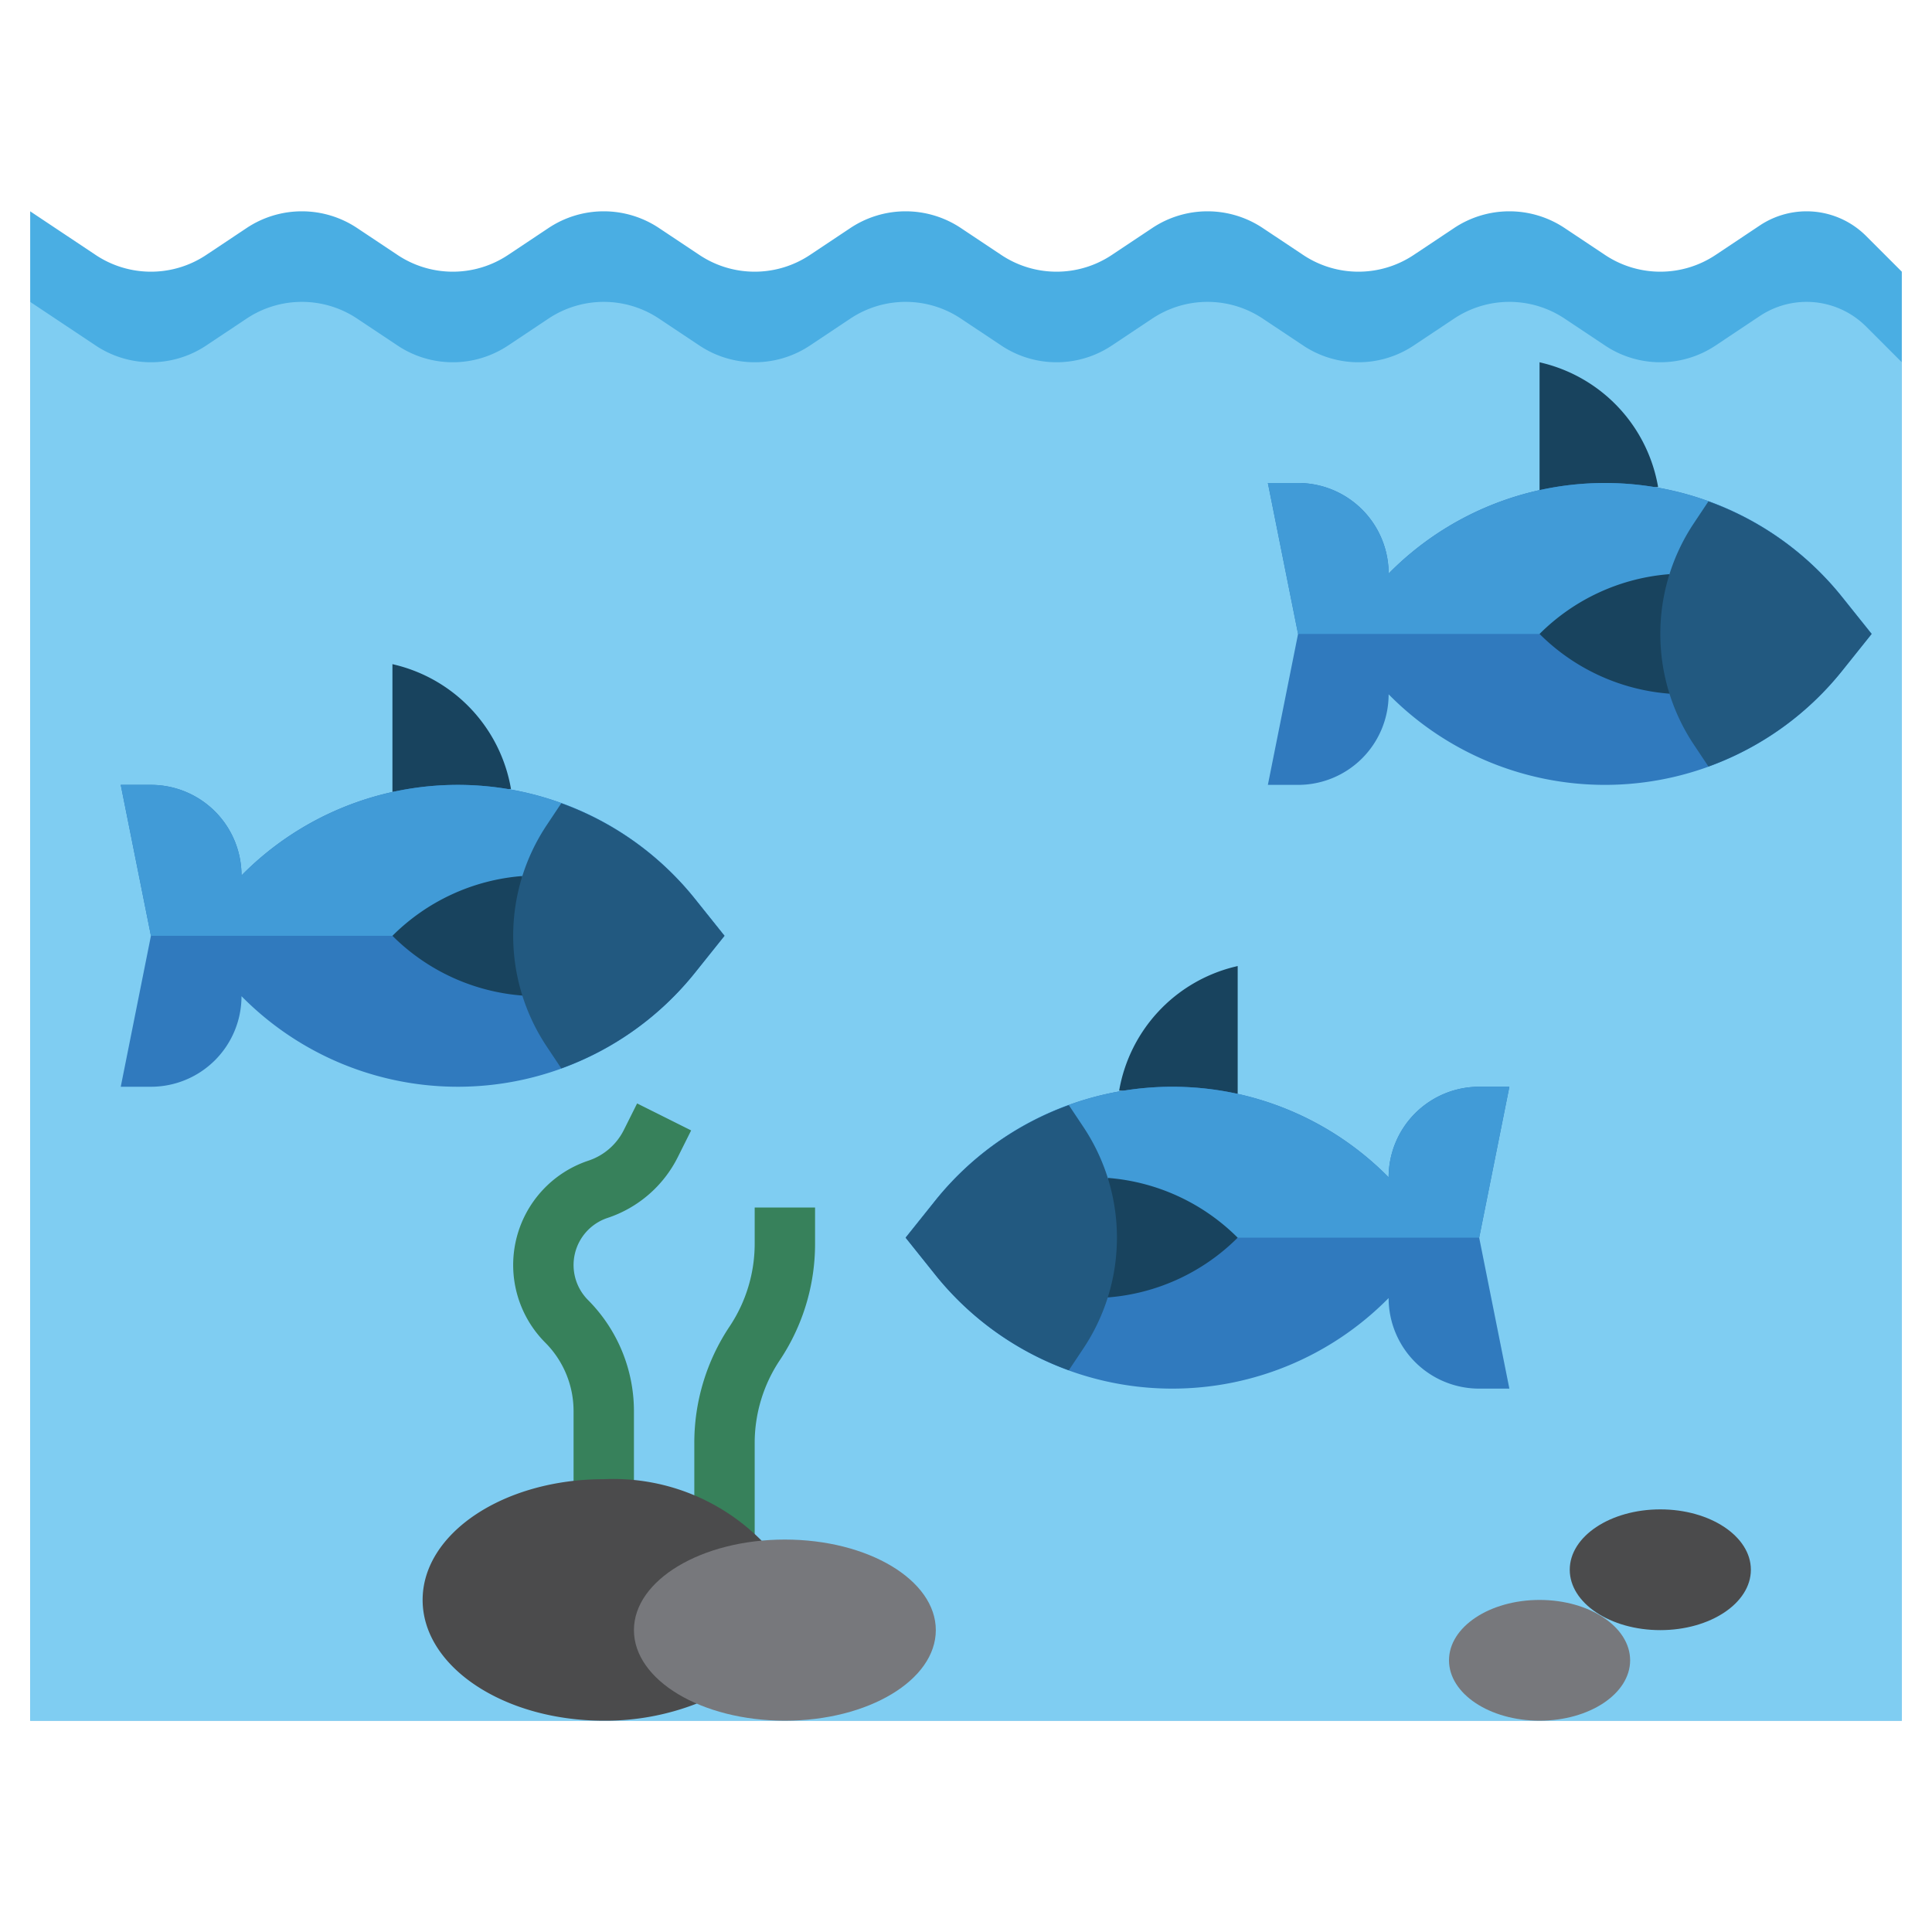 <?xml version="1.0" encoding="UTF-8"?>
<svg xmlns="http://www.w3.org/2000/svg" viewBox="0 0 64 64" width="512" height="512"><g id="Layer_23" data-name="Layer 23"><path d="M63,9,61.817,7.817A2.79,2.79,0,0,0,59.845,7h0a2.794,2.794,0,0,0-1.548.468l-1.465.977A3.3,3.3,0,0,1,55,9h0a3.3,3.3,0,0,1-1.832-.555l-1.336-.89A3.3,3.3,0,0,0,50,7h0a3.3,3.3,0,0,0-1.832.555l-1.336.89A3.3,3.3,0,0,1,45,9h0a3.3,3.3,0,0,1-1.832-.555l-1.336-.89A3.3,3.3,0,0,0,40,7h0a3.3,3.3,0,0,0-1.832.555l-1.336.89A3.3,3.3,0,0,1,35,9h0a3.3,3.3,0,0,1-1.832-.555l-1.336-.89A3.3,3.3,0,0,0,30,7h0a3.3,3.3,0,0,0-1.832.555l-1.336.89A3.3,3.3,0,0,1,25,9h0a3.3,3.3,0,0,1-1.832-.555l-1.336-.89A3.3,3.3,0,0,0,20,7h0a3.3,3.3,0,0,0-1.832.555l-1.336.89A3.3,3.3,0,0,1,15,9h0a3.3,3.3,0,0,1-1.832-.555l-1.336-.89A3.3,3.3,0,0,0,10,7h0a3.3,3.3,0,0,0-1.832.555l-1.336.89A3.3,3.3,0,0,1,5,9H5a3.3,3.3,0,0,1-1.832-.555L1,7V57H63Z" style="fill:#4aaee3"/><path d="M59.845,10a2.794,2.794,0,0,0-1.548.468l-1.465.977a3.3,3.3,0,0,1-3.664,0l-1.336-.89a3.3,3.3,0,0,0-3.664,0l-1.336.89a3.3,3.3,0,0,1-3.664,0l-1.336-.89a3.3,3.3,0,0,0-3.664,0l-1.336.89a3.3,3.3,0,0,1-3.664,0l-1.336-.89a3.3,3.3,0,0,0-3.664,0l-1.336.89a3.3,3.3,0,0,1-3.664,0l-1.336-.89a3.3,3.3,0,0,0-3.664,0l-1.336.89a3.3,3.3,0,0,1-3.664,0l-1.336-.89a3.3,3.3,0,0,0-3.664,0l-1.336.89a3.3,3.3,0,0,1-3.664,0L1,10V57H63V12l-1.183-1.183A2.79,2.79,0,0,0,59.845,10Z" style="fill:#7fcdf2"/><path d="M21,50H19V46.733a3.207,3.207,0,0,0-.933-2.252,3.643,3.643,0,0,1,1.423-6.032,2.022,2.022,0,0,0,1.177-1.02l.438-.876,1.79.894-.438.876a4.013,4.013,0,0,1-2.333,2.023,1.644,1.644,0,0,0-.643,2.721A5.219,5.219,0,0,1,21,46.733Z" style="fill:#37815b"/><path d="M25,52H23V47.8a6.94,6.94,0,0,1,1.168-3.858A4.943,4.943,0,0,0,25,41.2V40h2v1.2a6.94,6.94,0,0,1-1.168,3.858A4.943,4.943,0,0,0,25,47.8Z" style="fill:#37815b"/><ellipse cx="51" cy="55" rx="3" ry="2" style="fill:#77787c"/><ellipse cx="55" cy="52" rx="3" ry="2" style="fill:#4b4b4c"/><path d="M13,26.236V22l.119.03a5.125,5.125,0,0,1,3.808,4.105" style="fill:#18435e"/><path d="M5,31,4,36H5.006A3,3,0,0,0,8,33H8l.054.054A10.059,10.059,0,0,0,15.166,36h0a10.059,10.059,0,0,0,7.854-3.775L24,31l-.98-1.225A10.059,10.059,0,0,0,15.166,26h0a10.059,10.059,0,0,0-7.112,2.946L8,29H8a3,3,0,0,0-2.994-3H4Z" style="fill:#307abe"/><path d="M15.166,26a10.059,10.059,0,0,0-7.112,2.946L8,29H8a3,3,0,0,0-2.994-3H4l1,5H24l-.98-1.225A10.059,10.059,0,0,0,15.166,26Z" style="fill:#419bd7"/><path d="M17.3,29.02A6.832,6.832,0,0,0,13,31h0a6.829,6.829,0,0,0,4.312,1.98" style="fill:#18435e"/><path d="M23.02,29.775a10.059,10.059,0,0,0-4.426-3.167l-.485.728a6.607,6.607,0,0,0,0,7.328l.485.728a10.059,10.059,0,0,0,4.426-3.167L24,31Z" style="fill:#225980"/><path d="M41,36.236V32l-.119.03a5.125,5.125,0,0,0-3.808,4.1" style="fill:#18435e"/><path d="M49,41l1,5H48.994A3,3,0,0,1,46,43h0l-.054.054A10.059,10.059,0,0,1,38.834,46h0a10.059,10.059,0,0,1-7.854-3.775L30,41l.98-1.225A10.059,10.059,0,0,1,38.834,36h0a10.059,10.059,0,0,1,7.112,2.946L46,39h0a3,3,0,0,1,2.994-3H50Z" style="fill:#307abe"/><path d="M38.834,36a10.059,10.059,0,0,1,7.112,2.946L46,39h0a3,3,0,0,1,2.994-3H50l-1,5H30l.98-1.225A10.059,10.059,0,0,1,38.834,36Z" style="fill:#419bd7"/><path d="M36.7,39.02A6.832,6.832,0,0,1,41,41h0a6.829,6.829,0,0,1-4.312,1.98" style="fill:#18435e"/><path d="M30.98,39.775a10.059,10.059,0,0,1,4.426-3.167l.485.728a6.607,6.607,0,0,1,0,7.328l-.485.728a10.059,10.059,0,0,1-4.426-3.167L30,41Z" style="fill:#225980"/><path d="M51,16.236V12l.119.03a5.125,5.125,0,0,1,3.808,4.105" style="fill:#18435e"/><path d="M43,21l-1,5h1.006A3,3,0,0,0,46,23h0l.054.054A10.059,10.059,0,0,0,53.166,26h0a10.059,10.059,0,0,0,7.854-3.775L62,21l-.98-1.225A10.059,10.059,0,0,0,53.166,16h0a10.059,10.059,0,0,0-7.112,2.946L46,19h0a3,3,0,0,0-2.994-3H42Z" style="fill:#307abe"/><path d="M53.166,16a10.059,10.059,0,0,0-7.112,2.946L46,19h0a3,3,0,0,0-2.994-3H42l1,5H62l-.98-1.225A10.059,10.059,0,0,0,53.166,16Z" style="fill:#419bd7"/><path d="M55.3,19.02A6.832,6.832,0,0,0,51,21h0a6.829,6.829,0,0,0,4.312,1.98" style="fill:#18435e"/><path d="M61.02,19.775a10.059,10.059,0,0,0-4.426-3.167l-.485.728a6.607,6.607,0,0,0,0,7.328l.485.728a10.059,10.059,0,0,0,4.426-3.167L62,21Z" style="fill:#225980"/><path d="M25.228,51.036A6.914,6.914,0,0,0,20,49c-3.314,0-6,1.791-6,4s2.686,4,6,4a8.333,8.333,0,0,0,3.078-.566" style="fill:#4b4b4c"/><ellipse cx="26" cy="54" rx="5" ry="3" style="fill:#77787c"/></g></svg>
